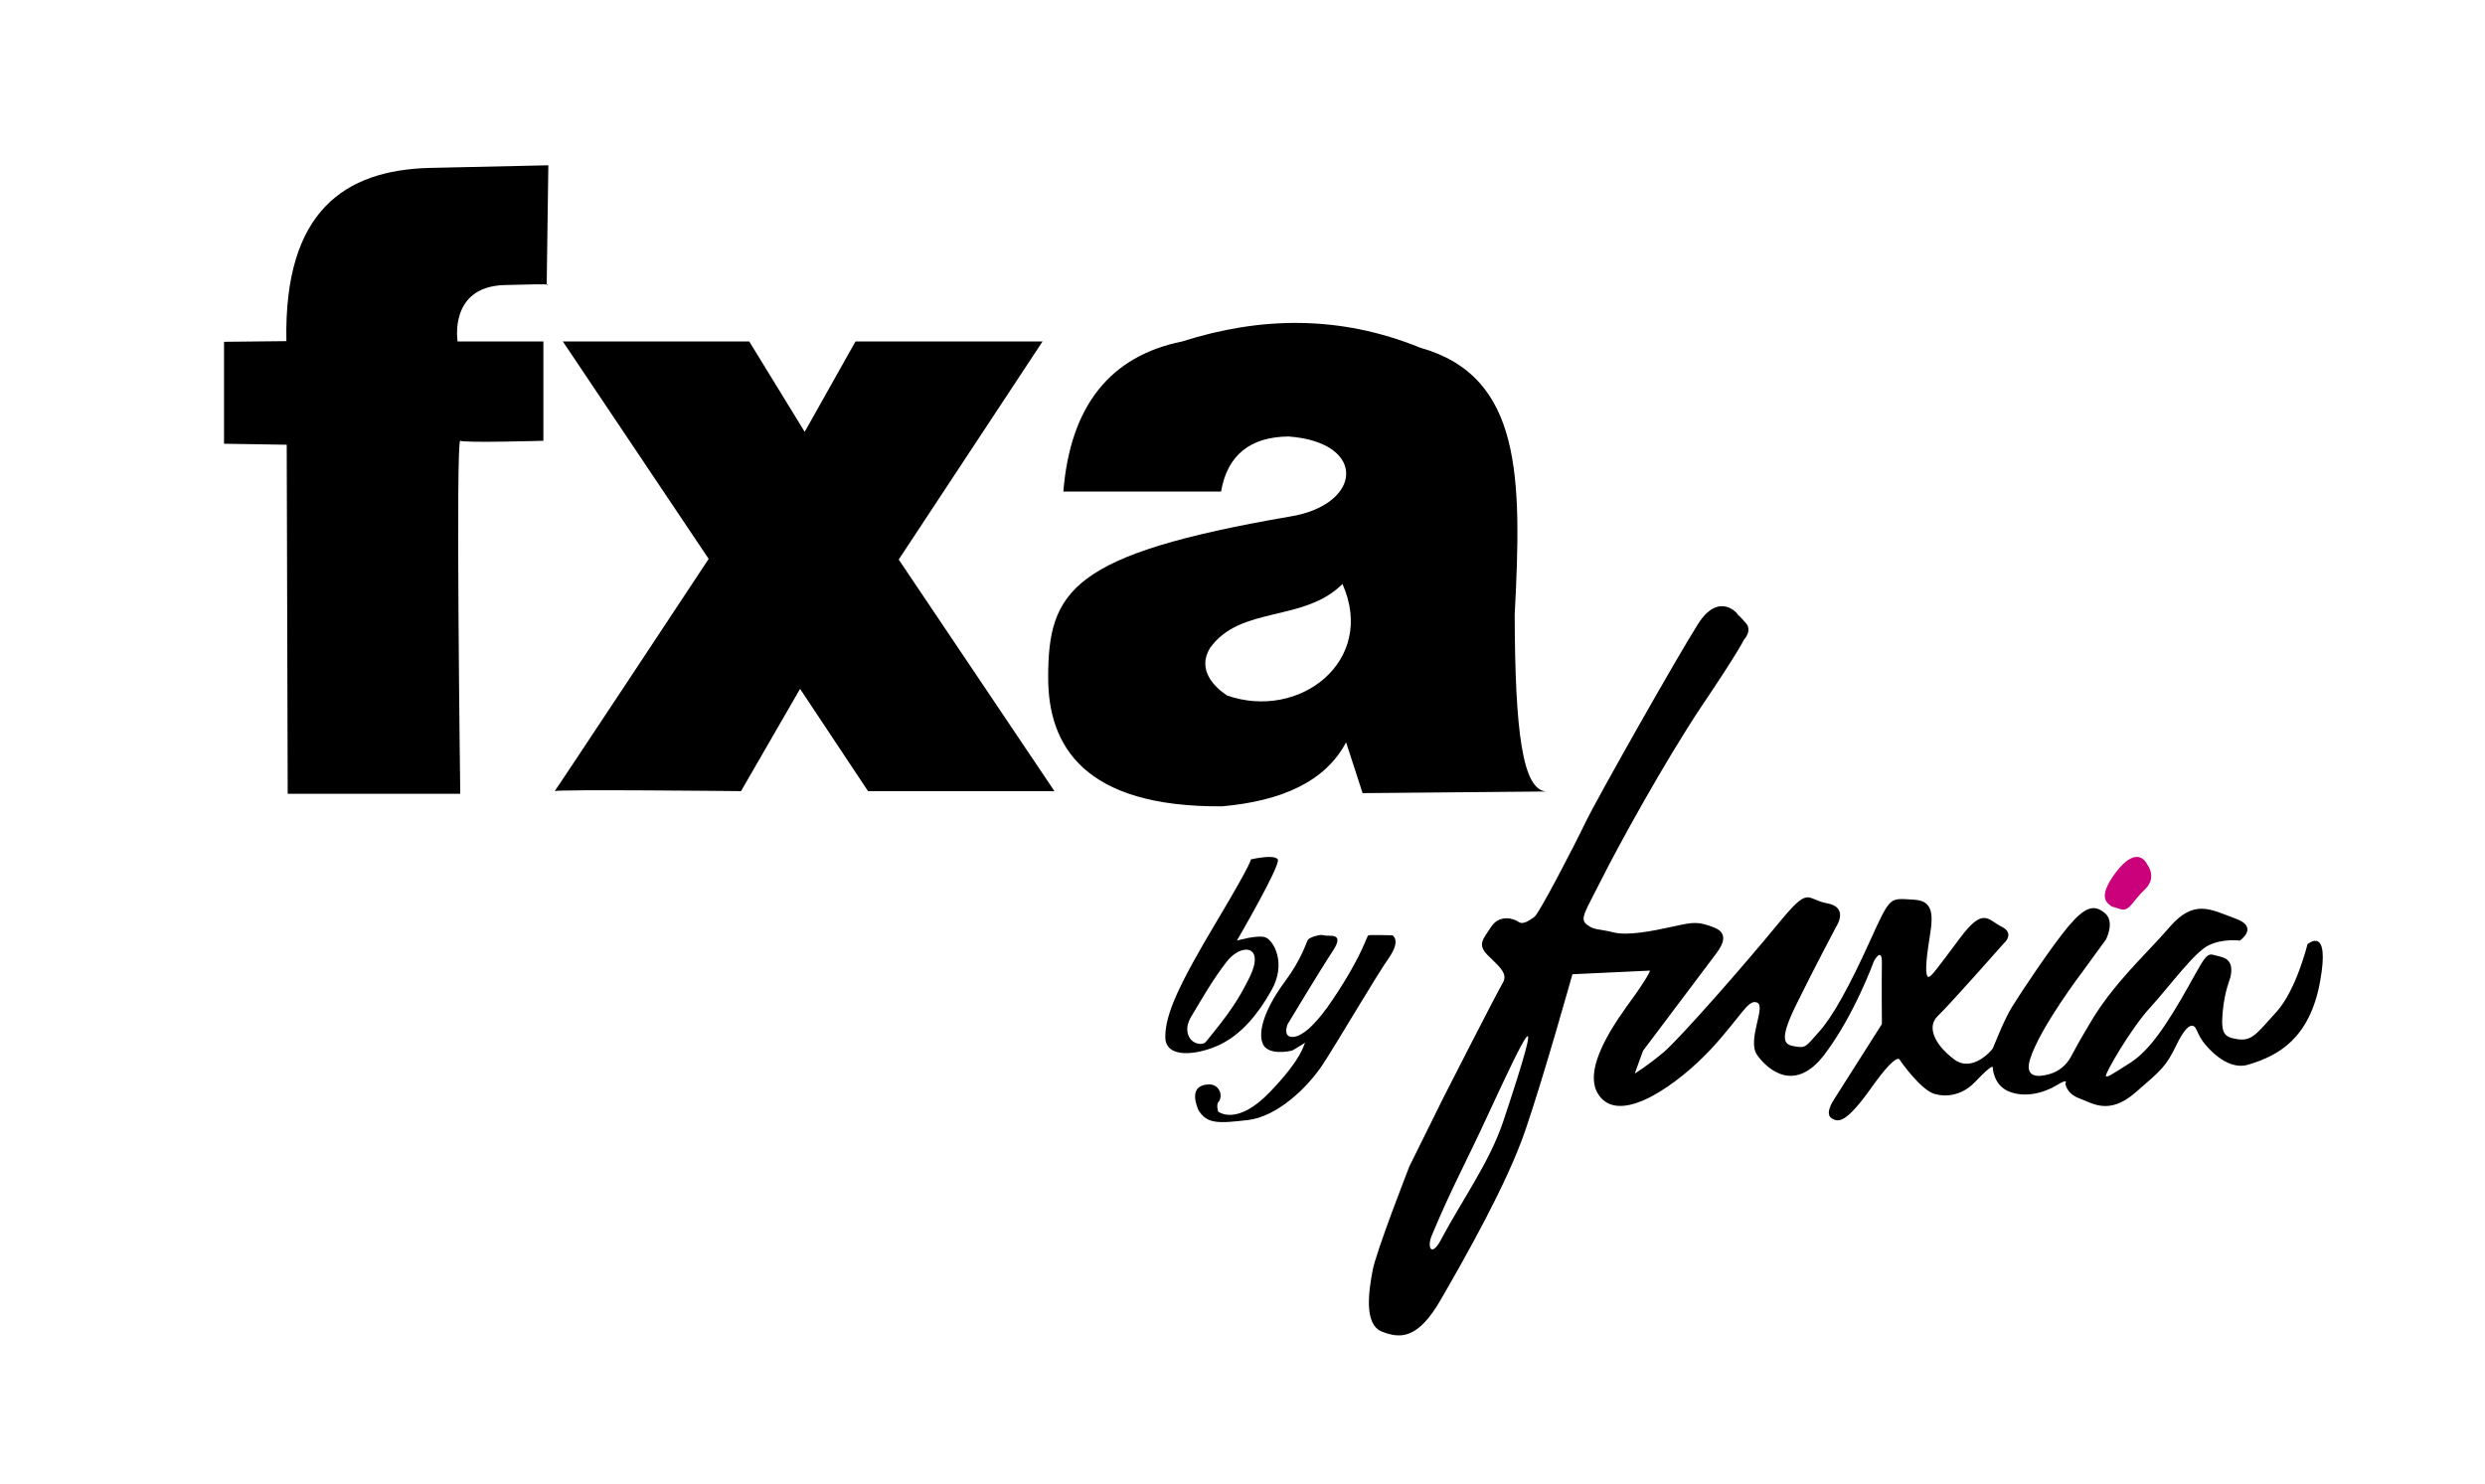 <?xml version="1.0" encoding="utf-8"?>
<!-- Generator: Adobe Illustrator 26.0.2, SVG Export Plug-In . SVG Version: 6.00 Build 0)  -->
<svg version="1.1" id="Layer_1" xmlns="http://www.w3.org/2000/svg" xmlns:xlink="http://www.w3.org/1999/xlink" x="0px" y="0px"
	 viewBox="0 0 75.32 44.97" style="enable-background:new 0 0 75.32 44.97;" xml:space="preserve">
<style type="text/css">
	.st0{fill:#CB007B;}
</style>
<g>
	<path d="M8.72,24.06h5.23c0,0-0.14-10.77,0-10.7c0.14,0.07,2.52,0,2.52,0v-3.01h-2.6c0,0-0.28-1.66,1.42-1.71s1.28,0,1.28,0
		l0.05-3.63l-3.61,0.08c-2.55,0.07-4.41,1.3-4.33,5.25l-1.89,0.02v3.09l1.9,0.03L8.72,24.06z"/>
	<path d="M17.06,10.35h5.65l1.68,2.74l1.54-2.74h5.67l-4.36,6.61l4.72,7.02h-5.65l-2.06-3.1l-1.79,3.1c0,0-5.63-0.06-5.65,0
		c-0.02,0.06,4.67-7.04,4.67-7.04L17.06,10.35z"/>
	<path d="M45.91,18.63c0.22-4.18,0.22-7.22-2.86-8.09c-2.46-1-4.86-0.94-7.22-0.19c-2.17,0.44-3.39,1.94-3.6,4.55h4.78
		c0.19-1.11,0.89-1.66,2.05-1.67c2.4,0.18,2.24,2.08,0.02,2.43c-6.61,1.14-7.31,2.24-7.31,4.88c0,2.07,1.09,3.93,5.27,3.9
		c1.81-0.16,3.13-0.75,3.76-1.94l0.5,1.54l5.58-0.05C46.14,23.97,45.92,22.14,45.91,18.63z M37.19,21.08
		c-0.39-0.26-0.91-0.78-0.52-1.43c0.91-1.3,2.86-0.78,4.02-1.95C41.73,20.04,39.38,21.85,37.19,21.08z"/>
	<path d="M38.35,28.41c-0.24-0.08-0.86,0.1-0.86,0.1s1.34-2.3,1.24-2.46c-0.1-0.16-0.73-0.02-0.82,0c0,0,0.1-0.02-1.04,1.89
		s-1.55,2.8-1.55,3.49c0,0.68,0.98,0.54,1.6,0.26c0.62-0.28,1.14-0.83,1.61-1.66C39.01,29.2,38.6,28.5,38.35,28.41z M36.54,31.59
		c-0.11,0.11-0.5,0.06-0.55-0.33c-0.02-0.15,0.03-0.29,0.1-0.42c0.33-0.55,0.67-1.15,1.09-1.69c0.44-0.57,1.16-0.51,0.71,0.44
		C37.54,30.3,37.28,30.69,36.54,31.59z"/>
	<path d="M42.2,28.35c0,0-0.65-0.02-0.72,0c-0.07,0.02-0.13,0.52-1.08,1.94c-0.95,1.42-1.34,1.13-1.37,1.09c-0.1-0.11,0-0.34,0-0.34
		s0.98-1.63,1.37-2.22c0.39-0.59-0.16-0.42-0.26-0.47c0,0,0,0-0.08-0.01c-0.08-0.01-0.37,0.07-0.42,0.15
		c-0.05,0.08-0.18,0.57-0.7,1.27c-0.52,0.7-0.82,1.42-0.68,1.84c0.13,0.42,0.86,0.26,0.91,0.24c0.05-0.02,0.44-0.27,0.39-0.23
		c-0.05,0.04-0.06,0.44-1.06,1.48c-1.02,1.07-1.58,0.6-1.58,0.6c-0.04-0.16-0.03-0.26,0.03-0.31c0.13-0.23-0.03-0.51-0.29-0.51
		c-0.26,0-0.61,0.11-0.34,0.77c0.26,0.44,0.62,0.41,1.5,0.31c0.88-0.1,1.79-0.96,2.27-1.68c0.47-0.72,1.61-2.67,2.01-3.24
		C42.48,28.48,42.2,28.35,42.2,28.35z"/>
	<path d="M69.94,28.62c0,0-0.34,1.39-0.94,2.05c-0.6,0.66-0.74,0.89-1.17,0.83c-0.42-0.06-0.52-0.17-0.46-0.83
		c0.06-0.66,0.24-1.03,0.24-1.08s0.14-0.49-0.3-0.59c-0.44-0.1-0.34-0.25-0.98,0.9c-0.65,1.15-1.17,1.94-1.77,2.32
		c-0.6,0.38-0.7,0.45-0.73,0.39c-0.03-0.06,0.74-1.42,1.35-2.08c0.6-0.66,1.33-1.67,1.77-1.88c0.44-0.21,0.94-0.14,0.94-0.14
		s0.6-0.41-0.14-0.67c-0.74-0.27-1.24-0.6-1.98,0.25c-0.74,0.86-1.72,1.71-2.45,2.97c-0.28,0.47-0.45,0.78-0.55,0.97
		c-0.14,0.26-0.37,0.45-0.66,0.53c-0.35,0.1-0.75,0.1-0.58-0.45c0.29-0.95,1.6-2.67,1.6-2.67l0.7-0.96c0,0,0.29-0.55-0.04-0.81
		c-0.32-0.26-0.59-0.19-1.09,0.4c-0.5,0.59-1.45,2.02-1.71,2.44c-0.26,0.42-0.55,1.19-0.59,1.27c-0.05,0.08-0.63,0.74-1.17,0.33
		c-0.54-0.4-0.86-0.96-0.5-1.31c0.36-0.34,2-2.2,2-2.2s0.36-0.3-0.06-0.51c-0.42-0.21-0.55-0.61-1.26,0.34
		c-0.71,0.95-0.87,1.17-0.95,1.18c-0.08,0.01-0.12-0.21-0.01-0.95s0.27-1.36-0.45-1.39c-0.73-0.04-0.69-0.14-1.32,1.25
		c-0.63,1.39-1.14,2.31-1.55,2.76c-0.4,0.45-0.4,0.49-0.71,0.44c-0.31-0.05-0.54-0.12,0.02-1.26c0.56-1.14,1.22-2.38,1.22-2.38
		s0.39-0.58-0.28-0.7c-0.67-0.12-0.51-0.57-1.51,0.65c-1,1.22-2.94,3.43-3.44,3.86c-0.5,0.42-0.88,0.65-0.88,0.65l0.25-0.69
		c0,0,2-2.66,2.16-2.87c0.15-0.2,0.52-0.65,0.01-0.86c-0.51-0.2-0.64-0.17-1.24-0.04c-0.68,0.15-1.41,0.29-1.83,0.18
		c-0.44-0.11-0.59-0.06-0.81-0.24c-0.22-0.18-0.03-0.4,0.46-1.38c0.49-0.98,1.88-3.51,3.01-5.21c1.14-1.69,1.3-2.04,1.3-2.04
		s0.26-0.27,0.06-0.5c-0.2-0.23-0.25-0.26-0.25-0.26c0.01-0.03-0.57-0.71-1.2,0.28c-0.63,0.99-3.08,5.32-3.42,6.03
		c-0.34,0.71-1.4,2.75-1.54,2.85c-0.13,0.09-0.34,0.26-0.49,0.15c-0.15-0.11-0.58-0.22-0.82,0.15c-0.24,0.37-0.43,0.53-0.12,0.85
		c0.31,0.32,0.65,0.55,0.47,0.85c-0.18,0.3-1.8,3.48-1.8,3.48l-1.03,2.08c0,0-1.03,2.63-1.12,3.18c-0.1,0.55-0.28,1.6,0.28,1.83
		c0.56,0.22,1.1,0.25,1.81-1c0.72-1.25,1.98-3.46,2.54-5.09c0.56-1.63,1.43-4.74,1.43-4.74l2.35-0.11c0,0,0.01,0.08-0.49,0.79
		c-0.51,0.7-1.69,2.28-1,3.06c0.69,0.79,2.37-0.44,3.32-1.45c0.94-1.01,1.14-1.55,1.42-1.43c0.28,0.11-0.32,1.14,0,1.59
		c0.32,0.45,1.15,1.17,2.05-0.03c0.9-1.19,1.49-2.82,1.49-2.82s0.25-0.46,0.24,0.07c-0.01,0.53,0,1.84,0,1.84l-1.46,2.3
		c0,0-0.28,0.41-0.07,0.55c0.21,0.14,0.44,0.17,1.24-0.96c0.8-1.12,0.84-0.79,0.84-0.79s0.67,0.97,1.1,1.03c0,0,0.63,0.2,1.18-0.38
		c0.55-0.58,0.53-0.44,0.53-0.44s0.01,0.53,0.48,0.73s1.05,0.06,1.45-0.18c0.39-0.24,0.27-0.06,0.27-0.06s0.03,0.31,0.42,0.45
		c0.39,0.14,0.89,0.53,1.7-0.17c0.81-0.7,0.93-0.79,1.26-1.47c0.34-0.69,0.52-0.62,0.6-0.43c0.07,0.16,0.15,0.31,0.26,0.44
		c0.28,0.33,0.8,0.79,1.34,0.6C69.03,32,70,31.5,70.32,29.76C70.64,28.01,69.94,28.62,69.94,28.62z M43.4,37.44
		c0.62-1.48,0.99-2.11,1.7-3.65c1.11-2.39,1.85-3.96,0.46,0.21c-0.42,1.24-1.23,2.35-1.87,3.55C43.39,38.13,43.24,37.82,43.4,37.44z
		"/>
	<path class="st0" d="M63.99,27.47c-0.02-0.07-0.51-0.17,0.15-1.04c0.67-0.87,0.94-0.23,0.94-0.23s0.32,0.39-0.07,0.76
		c-0.39,0.37-0.46,0.67-0.73,0.6C63.99,27.47,63.99,27.47,63.99,27.47z"/>
</g>
</svg>
